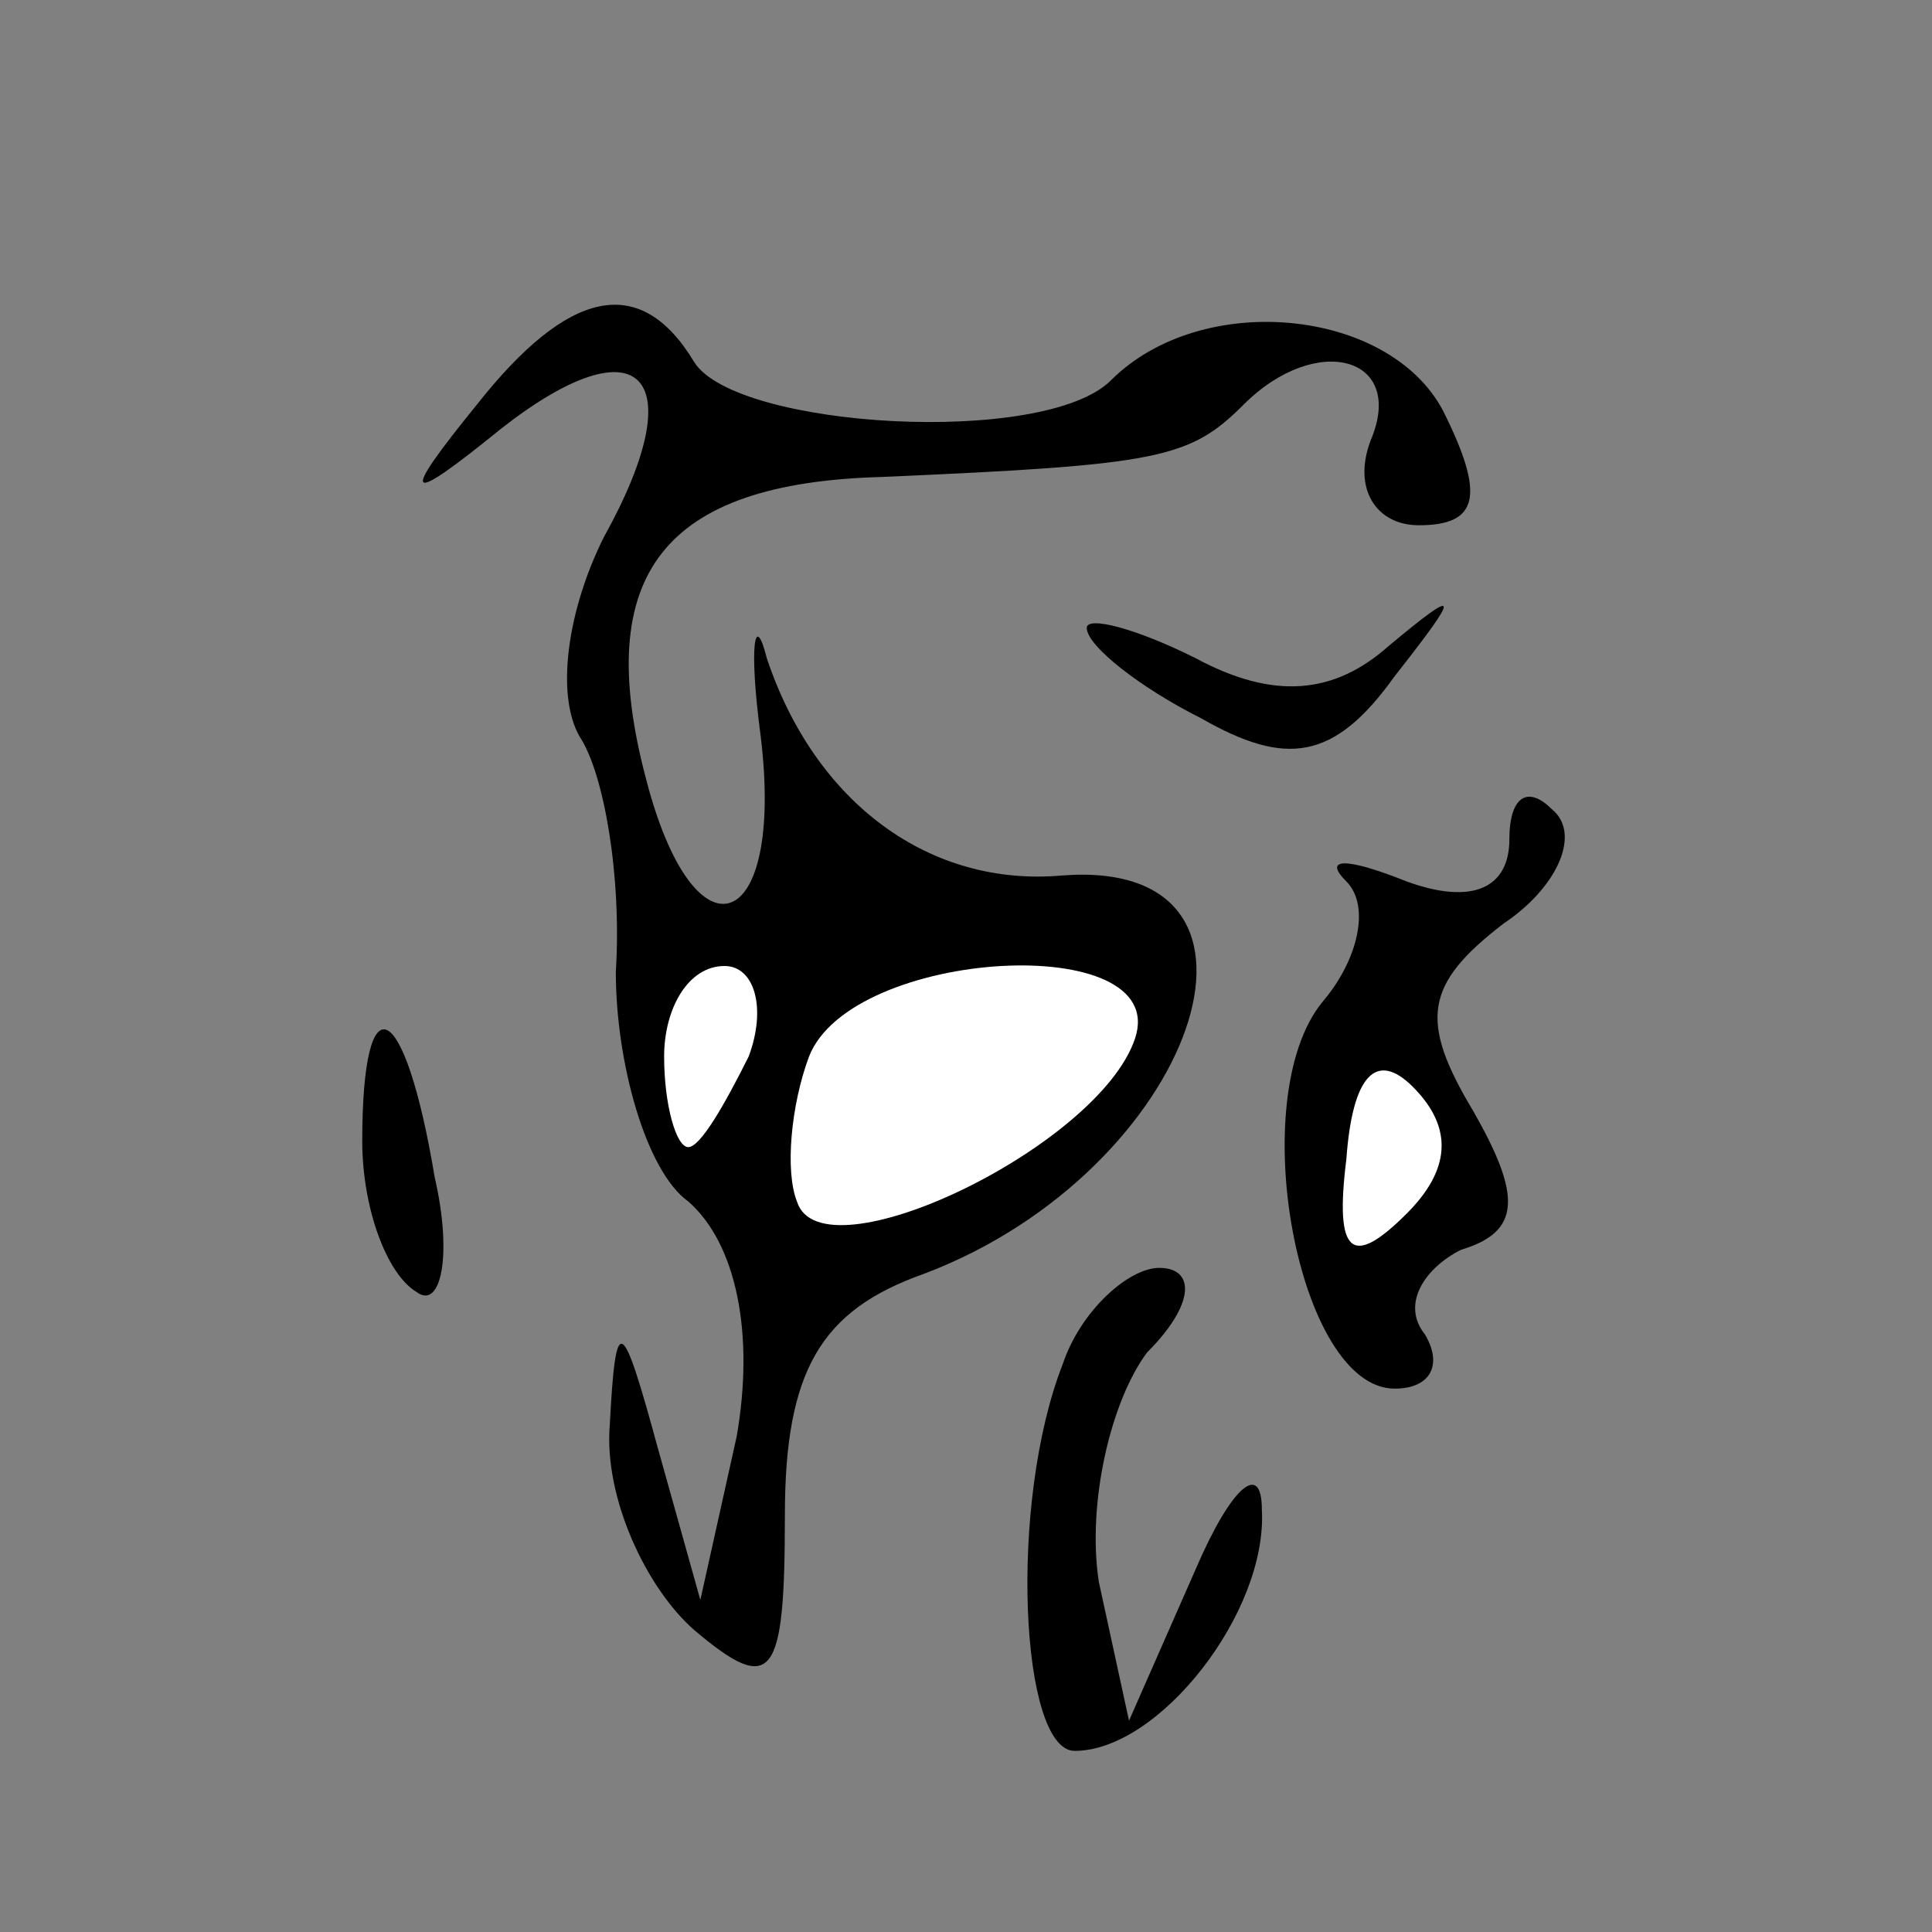 <?xml version="1.0" standalone="no"?>
<!DOCTYPE svg PUBLIC "-//W3C//DTD SVG 20010904//EN"
 "http://www.w3.org/TR/2001/REC-SVG-20010904/DTD/svg10.dtd">
<svg version="1.0" xmlns="http://www.w3.org/2000/svg"
 width="32pt" height="32pt" viewBox="0 0 32 32"
 preserveAspectRatio="xMidYMid meet">
<rect x="0" y="0" width="32" height="32" fill="#808080" stroke="none"/>
<g transform="translate(0,32) scale(0.1,-0.1)"
fill="#000000" stroke="none">
<path fill="#000000" stroke="none" d="M79 253 c-13 -16 -12 -17 4 -4 23 18
32 9 17 -18 -6 -12 -8 -26 -4 -33 4 -6 7 -23 6 -39 0 -15 5 -33 12 -38 8 -7
11 -22 8 -39 l-6 -27 -7 25 c-6 22 -7 23 -8 4 -1 -12 6 -27 14 -34 13 -11 15
-8 15 19 0 24 6 34 23 40 45 17 63 69 23 66 -22 -2 -41 12 -49 36 -2 8 -3 2
-1 -13 4 -33 -11 -38 -19 -7 -9 34 3 49 39 50 46 2 51 3 60 12 12 12 27 8 21
-6 -3 -8 1 -14 8 -14 10 0 11 5 4 19 -9 17 -40 20 -55 5 -11 -11 -62 -8 -69 3
-9 15 -21 12 -36 -7z"/>
<path fill="#ffffff" stroke="none" d="M124 145 c-4 -8 -8 -15 -10 -15 -2 0
-4 7 -4 15 0 8 4 15 10 15 5 0 7 -7 4 -15z"/>
<path fill="#ffffff" stroke="none" d="M188 148 c-6 -18 -52 -40 -56 -27 -2 5
-1 16 2 24 7 18 60 21 54 3z"/>
<path fill="#000000" stroke="none" d="M180 216 c0 -3 9 -10 19 -15 14 -8 22
-7 32 7 11 14 11 15 -1 5 -9 -8 -19 -9 -32 -2 -10 5 -18 7 -18 5z"/>
<path fill="#000000" stroke="none" d="M250 181 c0 -8 -6 -11 -17 -7 -10 4
-14 4 -10 0 4 -4 2 -13 -4 -20 -13 -16 -4 -64 12 -64 6 0 8 4 5 9 -4 5 0 11 6
14 10 3 10 9 2 23 -9 15 -8 21 5 31 9 6 13 15 8 19 -4 4 -7 2 -7 -5z"/>
<path fill="#ffffff" stroke="none" d="M233 119 c-9 -9 -12 -7 -10 9 1 14 5
18 11 12 7 -7 6 -14 -1 -21z"/>
<path fill="#000000" stroke="none" d="M60 131 c0 -11 4 -22 9 -25 4 -3 6 6 3
19 -5 30 -12 33 -12 6z"/>
<path fill="#000000" stroke="none" d="M176 94 c-9 -23 -7 -64 2 -64 14 0 32
23 31 40 0 8 -5 4 -11 -10 l-11 -25 -5 23 c-2 13 2 30 8 38 8 8 8 14 2 14 -5
0 -13 -7 -16 -16z"/>
</g>
</svg>
